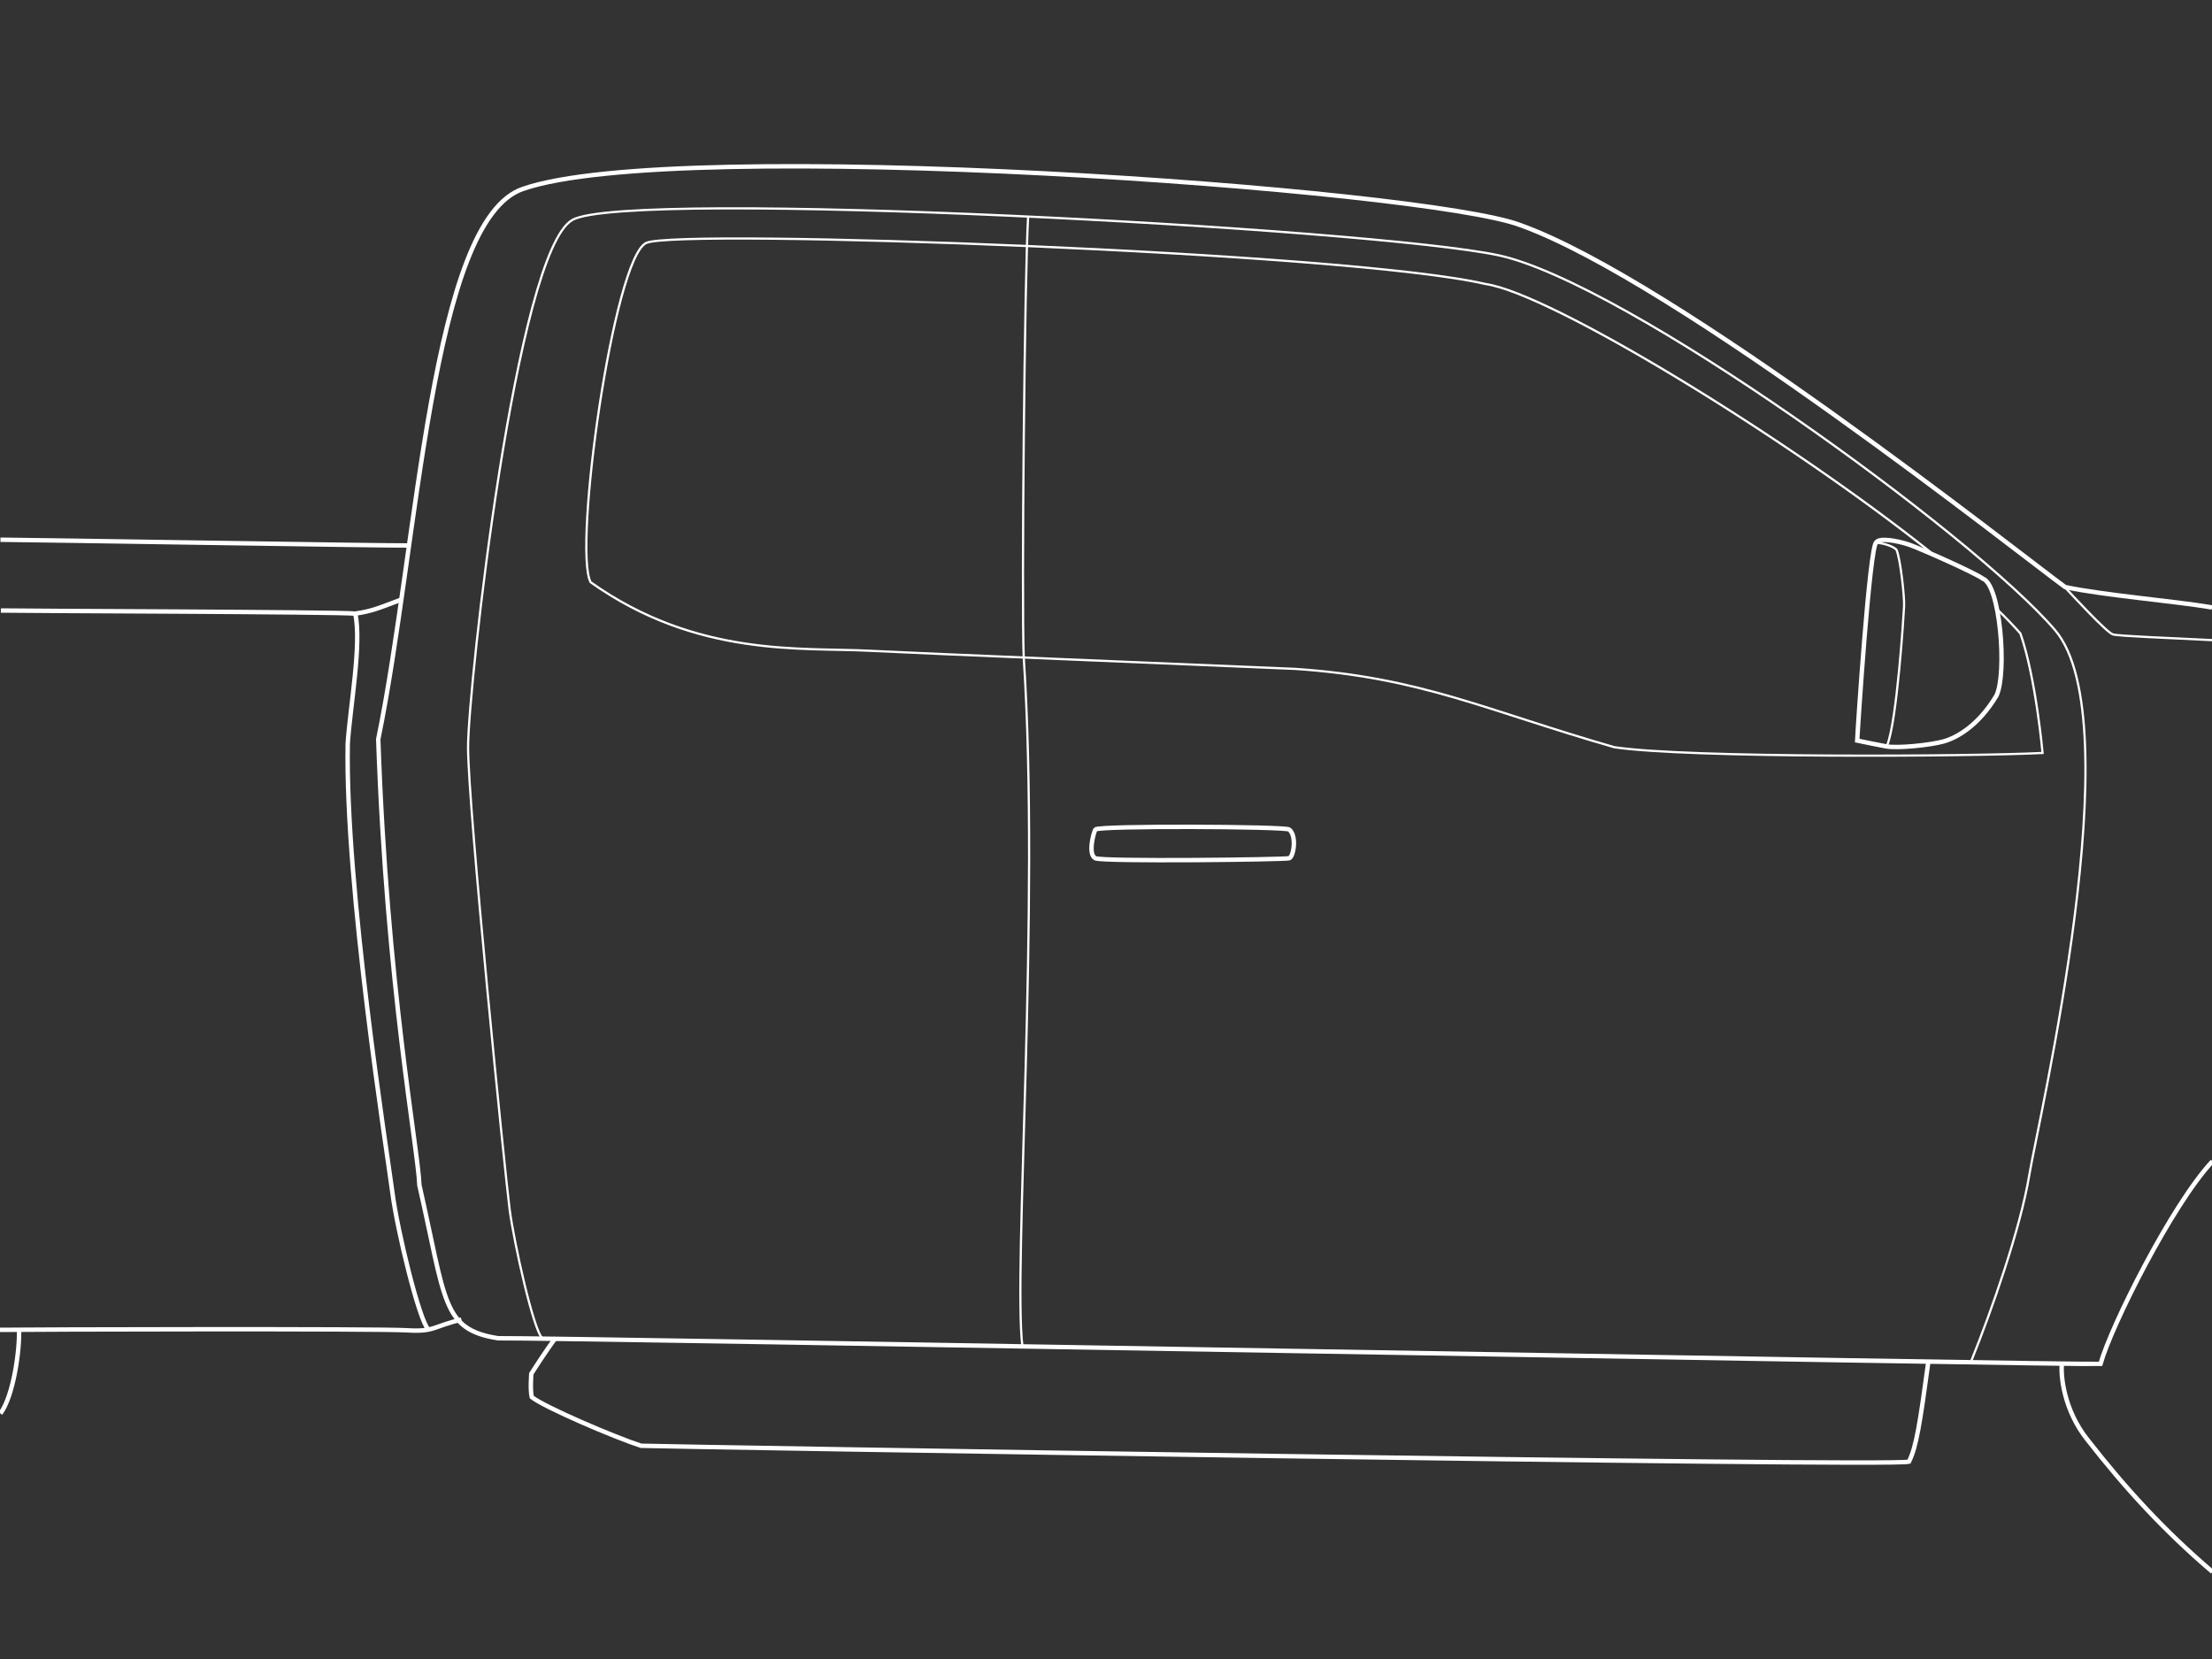 <svg version="1.1" id="Calque_1" xmlns="http://www.w3.org/2000/svg" x="0" y="0" viewBox="0 0 500 375" style="enable-background:new 0 0 500 375" xml:space="preserve"><rect x="0" y="0" width="500" height="375" fill="#333333" stroke="none"/><g id="Calque_2_00000032614441375551595870000014966011110684809641_"><path fill = "none" stroke="#fff" stroke-miterlimit="10" d="M500 137.3c-9-1.5-24.1-2.7-33.2-4.6-9.9-7.2-88-69.2-123.1-81.8-21.4-8.2-190.7-20.3-225.5-8.2-20.8 7.1-23.7 80.6-32.7 124.4 1.9 55.7 9 92.6 9.3 100.8 6 26.4 5.1 32.6 17.8 34.6 11.4-.2 357.4 6.1 362.2 5.8 2.4-8.6 16.2-36.1 25.3-45.8"/><path fill = "none" stroke="#fff" stroke-miterlimit="10" d="M466.1 308c-.4 2.8.4 10.8 5.8 17.5 8.5 10.9 17.3 20.5 28.2 29.8M247.6 187.5c-.5.9-1.7 5.7 0 6.5s42.8.3 43.8 0 1.8-5.1 0-6.5c-.9-.7-43.3-.9-43.8 0zM419.8 167.4c2.3.5 4.5.9 6.5 1.3 2.7.5 10.1-.3 13-1.1s7.9-3.5 12-10.4c2.4-5.2.8-25.1-3.1-26.4-1.7-1.3-14.1-6.8-16.7-7.7-2.7-.9-6.7-1.6-7.4-.5-1.5 1-4.2 42.3-4.3 44.8zM.1 122c4.8 0 88.9 1.4 92.4 1.3M0 300.6c6.1-.1 85.8-.3 92 .1 6.3.4 5.8-.9 12.3-2.4"/><path fill = "none" stroke="#fff" stroke-miterlimit="10" d="M.1 319.5c2.9-3.9 4.4-14.2 4.2-19.3M.2 138c3.2.1 76.3.3 80.1.7 4.1-.6 5.6-1.4 10.5-3.2M96.8 300.5c-2.1-2.2-7-22.4-8.1-30.9S78 200.7 78.6 168.1c.5-8 3.2-22.6 1.7-29.4M125.6 302.4c-2.2 2.9-5.5 8.1-5.5 8.1s-.3 3.7.1 5.3c2.9 2.3 18.8 9.1 24.7 11 5.2.2 282.4 4.8 286.6 3.6 1.7-3.4 2.5-8.8 4.4-22.7"/><path fill = "none" stroke="#fff" stroke-miterlimit="10" stroke-width = ".5" d="M122.6 302.5c-2-1.7-6.4-21.5-7.4-29.1s-9.4-91-9.4-104.5 10.9-112.1 23.6-119.2 180.7 1.9 209.3 8 107.2 63 125.8 84.7c17.6 20.6-3.8 111-5.8 123.2-2 12.1-8.5 30.6-13.1 42"/><path fill = "none" stroke="#fff" stroke-miterlimit="10" stroke-width = ".5" d="M436.5 124.9C404 99 350.5 66.3 335.8 64.2c-30.6-7.2-182.3-12.6-189.7-9.3s-16.6 69.2-12.6 76.7c24.1 17.1 47.9 14.7 63.1 15.5 13.8.7 68.3 2.9 96.2 4.1 28.4 1.9 43.2 9.4 72.1 17.7 16.8 2.5 80.6 2.1 96.8 1.3 0 0-1.5-16.9-5-27-1.5-1.7-3.2-3.5-5.2-5.4M466.7 132.7c1.3 1.4 9.5 10.3 10.9 10.7s13 .8 22.5 1.3"/><path fill = "none" stroke="#fff" stroke-miterlimit="10" stroke-width = ".5" d="M426.6 168.4c2.2-5.6 3.7-29.3 3.8-31.4.1-2-.8-10.5-1.7-12.7-.1-.2-1.5-1.3-4.3-1.6M231.1 304.3c-2.1-17.2 4-99.4.3-155.8-.5-13 .2-86.3 1-99.6"/></g></svg>